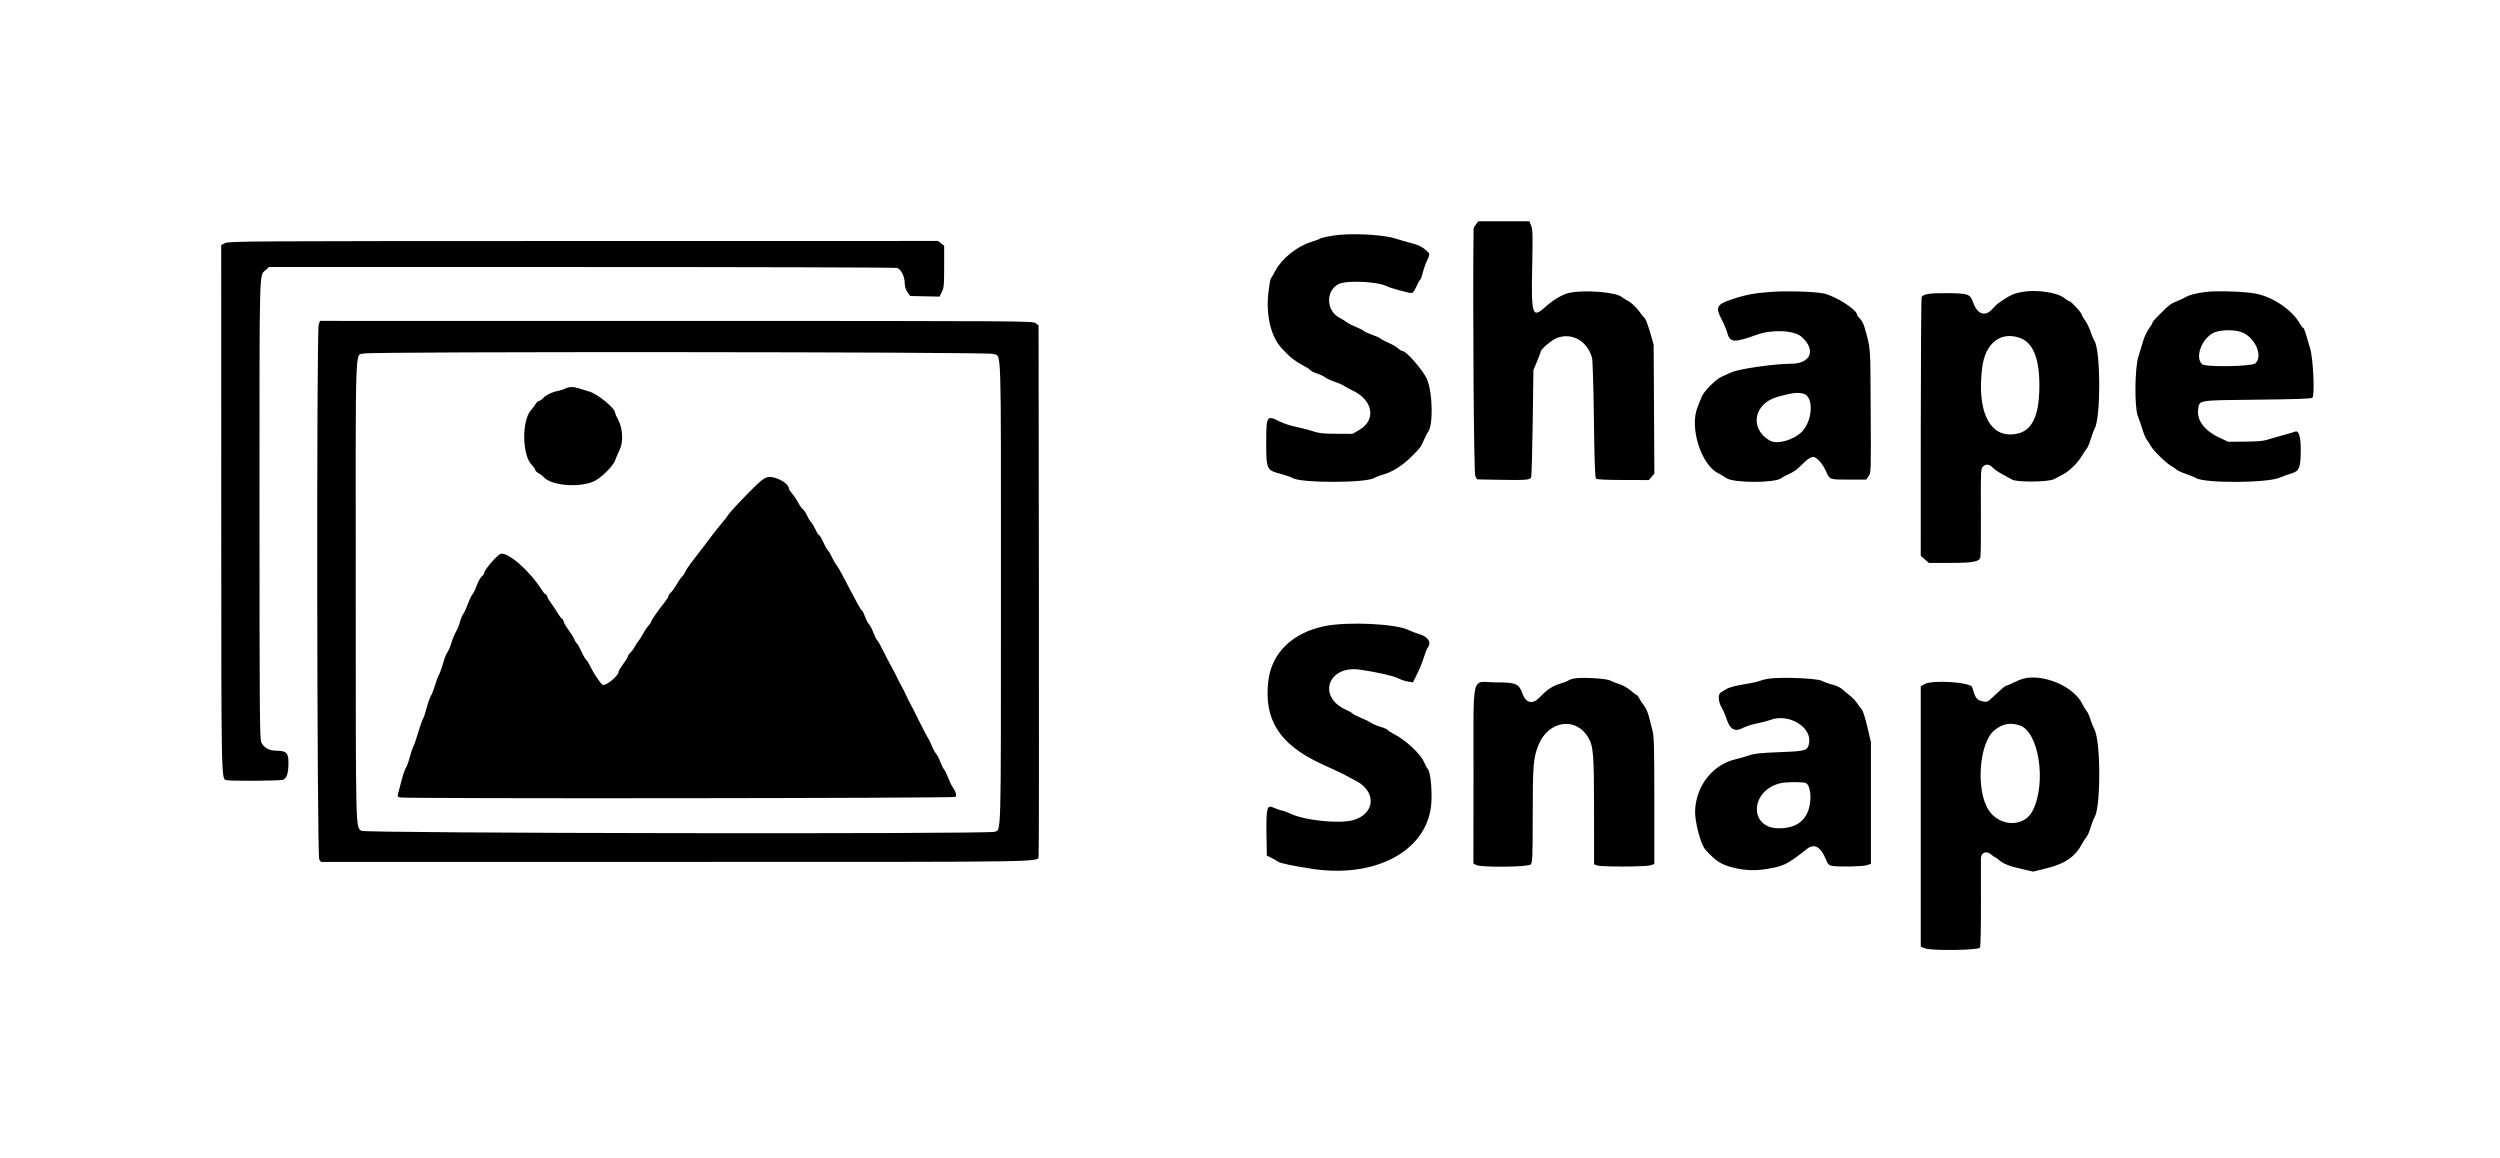 <svg id="svg" version="1.1" xmlns="http://www.w3.org/2000/svg" xmlns:xlink="http://www.w3.org/1999/xlink" width="400"
  height="185.333" viewBox="0, 0, 400,185.333">
  <g id="svgg">
    <path id="path0"
      d="M236.158 35.892 C 235.947 36.160,235.773 36.473,235.771 36.587 C 235.624 48.234,235.812 75.717,236.042 76.163 L 236.321 76.702 239.786 76.766 C 244.074 76.846,244.787 76.795,244.975 76.396 C 245.055 76.227,245.171 72.294,245.233 67.655 L 245.345 59.222 245.935 57.800 C 246.259 57.019,246.526 56.310,246.527 56.225 C 246.532 55.863,248.354 54.347,249.126 54.063 C 251.549 53.170,253.990 54.570,254.730 57.275 C 254.828 57.632,254.961 62.070,255.026 67.137 C 255.112 73.850,255.203 76.409,255.363 76.568 C 255.518 76.723,256.790 76.791,259.698 76.798 L 263.813 76.809 264.256 76.294 L 264.699 75.780 264.641 65.462 L 264.584 55.144 264.003 53.136 C 263.684 52.032,263.304 51.031,263.158 50.912 C 263.012 50.793,262.698 50.409,262.458 50.060 C 261.881 49.218,261.019 48.406,260.334 48.059 C 260.028 47.904,259.649 47.665,259.492 47.528 C 258.567 46.720,253.325 46.321,250.973 46.878 C 249.963 47.118,248.385 48.068,247.213 49.143 C 245.192 50.997,244.985 50.376,245.145 42.919 C 245.259 37.557,245.239 36.707,244.983 36.098 L 244.690 35.403 240.616 35.403 L 236.542 35.403 236.158 35.892 M214.365 37.566 C 213.243 37.658,211.423 38.014,211.214 38.182 C 211.112 38.263,210.484 38.497,209.819 38.701 C 207.543 39.400,205.131 41.329,204.070 43.300 C 203.747 43.901,203.413 44.478,203.329 44.582 C 203.245 44.686,203.073 45.658,202.947 46.741 C 202.513 50.477,203.356 53.944,205.152 55.809 C 205.428 56.095,205.778 56.460,205.931 56.620 C 206.542 57.258,207.554 57.992,208.445 58.441 C 208.962 58.702,209.489 59.042,209.618 59.197 C 209.747 59.352,210.258 59.614,210.754 59.779 C 211.251 59.944,211.849 60.228,212.084 60.410 C 212.319 60.593,212.970 60.892,213.531 61.074 C 214.092 61.256,214.759 61.549,215.014 61.725 C 215.269 61.900,215.853 62.216,216.311 62.426 C 219.687 63.971,220.274 67.179,217.477 68.796 L 216.404 69.416 213.809 69.403 C 211.689 69.393,211.011 69.320,210.102 69.006 C 209.490 68.795,208.289 68.483,207.433 68.313 C 206.577 68.143,205.391 67.758,204.797 67.459 C 202.672 66.386,202.595 66.501,202.595 70.740 C 202.595 75.100,202.647 75.216,204.873 75.809 C 205.710 76.032,206.583 76.334,206.813 76.481 C 208.106 77.306,218.602 77.298,219.891 76.471 C 220.114 76.328,220.797 76.069,221.409 75.896 C 222.756 75.515,224.405 74.474,225.728 73.167 C 227.249 71.664,227.357 71.523,227.811 70.436 C 228.045 69.875,228.348 69.284,228.485 69.122 C 229.340 68.109,229.231 62.785,228.311 60.657 C 227.705 59.255,225.010 56.163,224.394 56.163 C 224.260 56.163,223.942 55.970,223.688 55.735 C 223.434 55.499,222.775 55.114,222.225 54.880 C 221.674 54.646,221.092 54.339,220.932 54.198 C 220.772 54.057,220.153 53.774,219.555 53.568 C 218.958 53.363,218.338 53.077,218.178 52.933 C 218.018 52.788,217.428 52.491,216.867 52.271 C 216.307 52.052,215.681 51.731,215.477 51.560 C 215.273 51.388,214.779 51.081,214.378 50.878 C 212.185 49.768,212.049 46.580,214.148 45.465 C 215.393 44.805,220.469 45.032,221.931 45.815 C 222.390 46.060,225.383 46.890,225.821 46.893 C 226.049 46.895,226.297 46.575,226.599 45.893 C 226.843 45.342,227.122 44.841,227.219 44.781 C 227.316 44.721,227.498 44.234,227.623 43.698 C 227.748 43.163,228.049 42.300,228.290 41.780 C 228.852 40.573,228.859 40.613,227.971 39.875 C 227.441 39.435,226.798 39.145,225.796 38.893 C 225.014 38.697,223.916 38.381,223.355 38.192 C 221.649 37.616,217.367 37.318,214.365 37.566 M36.001 38.894 L 35.394 39.217 35.401 81.404 C 35.408 125.341,35.394 124.600,36.203 124.817 C 36.869 124.995,44.795 124.945,45.285 124.758 C 45.888 124.529,46.154 123.696,46.154 122.035 C 46.154 120.447,45.809 120.112,44.170 120.111 C 43.052 120.110,42.146 119.582,41.787 118.723 C 41.558 118.174,41.520 112.903,41.520 81.368 C 41.520 41.461,41.447 44.207,42.537 43.188 L 43.033 42.725 93.018 42.725 C 120.509 42.725,143.238 42.790,143.525 42.870 C 144.165 43.049,144.754 44.225,144.760 45.339 C 144.762 45.818,144.920 46.331,145.188 46.729 L 145.612 47.359 147.962 47.410 L 150.311 47.462 150.689 46.723 C 151.027 46.060,151.066 45.637,151.066 42.653 L 151.066 39.323 150.577 38.938 L 150.089 38.554 93.348 38.562 C 39.711 38.569,36.575 38.587,36.001 38.894 M283.318 46.705 C 280.578 46.911,279.218 47.173,277.016 47.923 C 274.639 48.732,274.443 49.140,275.476 51.132 C 275.828 51.809,276.223 52.754,276.355 53.232 C 276.796 54.835,277.415 54.878,281.094 53.558 C 283.581 52.666,287.087 52.836,288.273 53.906 C 290.607 56.012,289.734 58.202,286.562 58.199 C 283.933 58.197,278.145 59.033,277.016 59.577 C 276.506 59.823,275.795 60.144,275.436 60.291 C 274.595 60.634,272.600 62.627,272.297 63.425 C 272.168 63.764,271.854 64.557,271.597 65.187 C 270.305 68.369,272.148 74.294,274.866 75.690 C 275.233 75.879,275.840 76.241,276.216 76.495 C 277.427 77.314,284.127 77.299,285.073 76.475 C 285.229 76.339,285.771 76.047,286.277 75.827 C 286.783 75.606,287.464 75.158,287.790 74.831 C 289.336 73.278,289.906 72.921,290.408 73.193 C 291.029 73.530,291.734 74.428,292.192 75.462 C 292.764 76.757,292.709 76.738,295.925 76.738 L 298.585 76.738 298.976 76.189 C 299.363 75.644,299.366 75.557,299.312 65.670 C 299.255 54.992,299.323 55.911,298.320 52.350 C 298.175 51.833,297.847 51.214,297.591 50.974 C 297.336 50.734,297.127 50.451,297.127 50.346 C 297.127 49.569,293.685 47.368,291.844 46.967 C 290.389 46.651,285.893 46.513,283.318 46.705 M323.573 46.706 C 322.302 46.937,321.822 47.132,320.667 47.883 C 319.558 48.604,319.561 48.602,318.662 49.553 C 317.565 50.714,316.321 50.220,315.697 48.377 C 315.244 47.037,314.898 46.919,311.365 46.906 C 308.734 46.896,307.762 47.046,307.467 47.509 C 307.390 47.630,307.326 57.000,307.324 68.331 L 307.322 88.933 307.971 89.503 L 308.621 90.073 312.059 90.065 C 315.669 90.056,316.595 89.891,316.857 89.210 C 316.928 89.028,316.967 85.772,316.944 81.974 C 316.905 75.537,316.925 75.045,317.238 74.699 C 317.697 74.192,318.290 74.234,318.828 74.810 C 319.075 75.075,319.768 75.555,320.368 75.876 C 320.968 76.197,321.677 76.585,321.944 76.738 C 322.724 77.186,327.769 77.132,328.638 76.666 C 328.994 76.475,329.611 76.155,330.007 75.955 C 331.002 75.454,332.466 74.045,333.040 73.037 C 333.303 72.575,333.664 72.030,333.842 71.826 C 334.021 71.622,334.310 70.956,334.486 70.345 C 334.662 69.735,334.966 68.929,335.161 68.555 C 336.133 66.690,336.111 56.235,335.131 54.588 C 334.949 54.282,334.652 53.575,334.471 53.017 C 334.290 52.460,333.904 51.676,333.614 51.275 C 333.324 50.875,333.086 50.455,333.085 50.343 C 333.084 50.057,331.367 48.193,331.106 48.193 C 330.987 48.193,330.632 47.976,330.317 47.710 C 329.233 46.798,325.841 46.293,323.573 46.706 M353.012 46.700 C 351.481 46.880,350.231 47.199,349.692 47.546 C 349.479 47.684,348.856 47.972,348.307 48.187 C 347.407 48.539,347.031 48.813,345.932 49.918 C 345.748 50.103,345.327 50.526,344.995 50.858 C 344.664 51.191,344.393 51.546,344.393 51.648 C 344.393 51.750,344.145 52.162,343.841 52.562 C 343.538 52.962,343.125 53.832,342.924 54.495 C 342.723 55.158,342.367 56.325,342.134 57.090 C 341.557 58.983,341.502 65.177,342.050 66.543 C 342.234 67.002,342.566 67.974,342.788 68.703 C 343.010 69.433,343.327 70.183,343.492 70.372 C 343.657 70.560,343.929 70.983,344.096 71.313 C 344.453 72.017,346.569 74.100,347.381 74.544 C 347.691 74.714,348.091 74.986,348.271 75.149 C 348.451 75.312,349.132 75.624,349.785 75.843 C 350.439 76.062,351.140 76.348,351.344 76.479 C 352.702 77.350,362.812 77.299,364.788 76.412 C 365.244 76.207,366.078 75.908,366.642 75.747 C 367.902 75.386,368.119 74.824,368.119 71.907 C 368.119 69.827,367.800 68.809,367.226 69.058 C 367.054 69.132,366.205 69.383,365.338 69.615 C 364.472 69.846,363.346 70.173,362.836 70.339 C 362.163 70.560,361.168 70.648,359.205 70.660 L 356.501 70.678 355.034 69.985 C 352.657 68.860,351.422 67.164,351.715 65.427 C 351.959 63.986,351.537 64.052,361.178 63.948 C 367.306 63.882,369.830 63.794,369.982 63.642 C 370.378 63.245,370.118 57.433,369.631 55.792 C 369.404 55.028,369.091 53.964,368.937 53.429 C 368.782 52.894,368.592 52.456,368.514 52.456 C 368.436 52.456,368.193 52.143,367.973 51.761 C 366.720 49.577,363.695 47.526,360.919 46.978 C 359.258 46.650,354.781 46.493,353.012 46.700 M50.991 51.928 C 50.627 52.972,50.711 136.972,51.076 137.494 L 51.365 137.905 108.092 137.905 C 170.072 137.905,165.922 137.977,166.179 136.910 C 166.232 136.693,166.252 117.514,166.223 94.290 L 166.172 52.064 165.709 51.708 C 165.254 51.359,164.172 51.352,108.220 51.348 L 51.195 51.344 50.991 51.928 M358.816 53.208 C 360.893 54.121,362.093 57.020,360.857 58.139 C 360.300 58.644,352.885 58.767,352.347 58.280 C 351.068 57.123,352.410 53.857,354.462 53.130 C 355.647 52.711,357.770 52.749,358.816 53.208 M323.126 54.045 C 325.270 54.776,326.307 57.282,326.301 61.724 C 326.293 67.130,324.859 69.509,321.606 69.509 C 318.066 69.509,316.332 65.337,317.152 58.795 C 317.636 54.931,320.063 53.002,323.126 54.045 M158.908 56.624 C 160.264 57.190,160.148 53.648,160.148 94.672 C 160.148 134.921,160.208 132.676,159.129 133.086 C 158.092 133.480,58.368 133.329,57.833 132.932 C 56.890 132.234,56.926 133.748,56.916 94.625 C 56.905 53.342,56.778 56.980,58.241 56.558 C 59.376 56.230,158.122 56.295,158.908 56.624 M90.454 62.170 C 90.199 62.306,89.661 62.476,89.258 62.549 C 88.355 62.712,87.327 63.224,86.857 63.743 C 86.663 63.958,86.394 64.133,86.259 64.133 C 86.124 64.133,85.872 64.363,85.698 64.643 C 85.524 64.924,85.194 65.361,84.964 65.616 C 83.456 67.290,83.535 72.875,85.088 74.393 C 85.389 74.687,85.635 75.041,85.635 75.179 C 85.635 75.318,85.870 75.552,86.158 75.701 C 86.446 75.850,86.799 76.114,86.943 76.287 C 88.089 77.668,92.467 78.088,94.933 77.055 C 96.113 76.560,98.128 74.573,98.449 73.587 C 98.565 73.230,98.867 72.526,99.120 72.021 C 99.755 70.755,99.665 68.581,98.921 67.193 C 98.648 66.684,98.424 66.170,98.424 66.051 C 98.424 65.339,95.666 63.059,94.319 62.658 C 93.570 62.434,92.715 62.175,92.419 62.080 C 91.684 61.846,91.006 61.877,90.454 62.170 M288.580 62.997 C 290.114 63.427,290.090 66.879,288.540 68.813 C 287.363 70.282,284.395 71.213,283.170 70.498 C 279.858 68.565,280.577 64.567,284.431 63.486 C 286.714 62.846,287.648 62.736,288.580 62.997 M122.655 76.395 C 122.371 76.500,121.913 76.792,121.635 77.042 C 119.847 78.656,116.667 82.009,116.330 82.634 C 116.238 82.806,115.862 83.288,115.495 83.705 C 115.129 84.122,114.537 84.855,114.180 85.334 C 113.338 86.465,112.269 87.867,110.559 90.083 C 110.205 90.542,109.795 91.174,109.648 91.488 C 109.502 91.802,109.256 92.164,109.102 92.291 C 108.949 92.419,108.579 92.954,108.280 93.481 C 107.982 94.008,107.561 94.598,107.344 94.792 C 107.128 94.987,106.951 95.250,106.951 95.377 C 106.951 95.505,106.680 95.946,106.348 96.357 C 105.364 97.580,104.171 99.296,104.171 99.488 C 104.171 99.587,103.976 99.878,103.739 100.134 C 103.501 100.390,103.118 100.966,102.887 101.412 C 102.657 101.859,102.319 102.391,102.136 102.595 C 101.954 102.799,101.678 103.216,101.524 103.522 C 101.369 103.828,101.067 104.237,100.853 104.431 C 100.639 104.625,100.463 104.888,100.463 105.015 C 100.463 105.142,100.130 105.689,99.722 106.232 C 99.314 106.775,98.981 107.325,98.981 107.455 C 98.981 108.128,96.879 109.851,96.411 109.562 C 96.058 109.343,94.963 107.711,94.452 106.644 C 94.201 106.118,93.897 105.627,93.777 105.553 C 93.657 105.478,93.321 104.893,93.030 104.252 C 92.740 103.610,92.415 103.032,92.309 102.967 C 92.203 102.901,92.003 102.575,91.864 102.243 C 91.725 101.910,91.320 101.256,90.965 100.790 C 90.609 100.325,90.264 99.727,90.197 99.462 C 90.131 99.197,90.002 98.981,89.912 98.981 C 89.822 98.981,89.517 98.584,89.235 98.100 C 88.953 97.616,88.494 96.928,88.217 96.571 C 87.939 96.214,87.656 95.734,87.587 95.505 C 87.519 95.276,87.387 95.088,87.293 95.088 C 87.199 95.088,86.900 94.734,86.627 94.300 C 84.767 91.339,81.198 88.236,80.095 88.621 C 79.525 88.820,77.479 91.195,77.479 91.658 C 77.479 91.776,77.283 92.056,77.044 92.281 C 76.804 92.506,76.452 93.151,76.261 93.714 C 76.069 94.276,75.782 94.879,75.622 95.052 C 75.462 95.225,75.132 95.908,74.887 96.571 C 74.643 97.234,74.297 97.984,74.119 98.239 C 73.941 98.494,73.699 99.078,73.583 99.537 C 73.466 99.995,73.177 100.705,72.941 101.114 C 72.704 101.524,72.373 102.331,72.205 102.909 C 72.037 103.486,71.752 104.152,71.572 104.389 C 71.391 104.626,71.095 105.378,70.914 106.060 C 70.734 106.742,70.432 107.587,70.244 107.937 C 70.057 108.287,69.764 109.064,69.594 109.662 C 69.425 110.261,69.127 111.027,68.933 111.365 C 68.739 111.704,68.444 112.538,68.278 113.219 C 68.111 113.900,67.825 114.750,67.642 115.107 C 67.459 115.463,67.122 116.423,66.895 117.238 C 66.667 118.054,66.338 119.013,66.163 119.370 C 65.988 119.727,65.706 120.560,65.538 121.221 C 65.369 121.882,65.095 122.631,64.929 122.884 C 64.762 123.138,64.439 124.099,64.211 125.019 C 63.982 125.939,63.739 126.868,63.671 127.083 C 63.574 127.390,63.641 127.499,63.979 127.590 C 64.819 127.815,152.643 127.728,152.869 127.502 C 153.106 127.265,152.929 126.663,152.392 125.879 C 152.209 125.612,151.906 124.977,151.719 124.467 C 151.532 123.957,151.239 123.359,151.067 123.137 C 150.896 122.915,150.606 122.331,150.423 121.839 C 150.239 121.348,149.940 120.778,149.758 120.575 C 149.576 120.371,149.282 119.829,149.104 119.370 C 148.926 118.911,148.641 118.327,148.470 118.072 C 148.299 117.817,147.647 116.566,147.020 115.292 C 146.393 114.018,145.758 112.766,145.609 112.512 C 145.459 112.257,145.170 111.673,144.965 111.214 C 144.760 110.755,144.423 110.088,144.215 109.731 C 144.007 109.374,143.706 108.791,143.545 108.434 C 143.384 108.077,142.929 107.201,142.532 106.487 C 142.136 105.774,141.523 104.594,141.170 103.865 C 140.816 103.137,140.443 102.489,140.341 102.425 C 140.238 102.362,139.981 101.849,139.771 101.286 C 139.560 100.722,139.238 100.102,139.056 99.906 C 138.874 99.711,138.574 99.131,138.389 98.617 C 138.205 98.103,137.989 97.683,137.910 97.683 C 137.831 97.683,137.498 97.162,137.170 96.525 C 136.842 95.887,136.211 94.699,135.768 93.883 C 135.325 93.068,134.793 92.060,134.586 91.645 C 134.379 91.229,134.037 90.670,133.827 90.402 C 133.616 90.135,133.278 89.540,133.074 89.080 C 132.871 88.621,132.614 88.189,132.502 88.120 C 132.390 88.051,132.058 87.463,131.764 86.814 C 131.470 86.166,131.156 85.635,131.066 85.635 C 130.976 85.635,130.719 85.239,130.493 84.754 C 130.268 84.270,129.929 83.706,129.740 83.501 C 129.551 83.295,129.275 82.835,129.125 82.477 C 128.976 82.120,128.671 81.662,128.448 81.461 C 128.225 81.259,127.873 80.760,127.666 80.352 C 127.459 79.944,127.051 79.337,126.759 79.002 C 126.467 78.667,126.228 78.315,126.228 78.219 C 126.228 77.241,123.761 75.982,122.655 76.395 M211.956 100.177 C 206.818 101.225,203.485 104.443,202.939 108.882 C 202.175 115.097,204.678 119.070,211.307 122.167 C 211.562 122.286,212.479 122.710,213.346 123.110 C 214.863 123.809,215.202 123.981,217.070 124.999 C 220.317 126.770,219.972 130.284,216.457 131.232 C 214.239 131.831,208.831 131.280,206.582 130.226 C 206.071 129.987,205.361 129.731,205.005 129.656 C 204.648 129.581,204.111 129.394,203.811 129.241 C 202.730 128.689,202.579 129.218,202.637 133.343 L 202.688 136.886 203.485 137.289 C 203.924 137.510,204.383 137.772,204.505 137.871 C 204.799 138.109,206.943 138.560,209.951 139.017 C 219.943 140.535,228.084 136.262,228.962 129.039 C 229.204 127.052,228.922 123.604,228.477 123.094 C 228.336 122.932,228.044 122.395,227.829 121.901 C 227.257 120.586,224.888 118.388,223.025 117.444 C 222.493 117.175,222.057 116.885,222.057 116.801 C 222.057 116.717,221.548 116.494,220.925 116.305 C 220.303 116.117,219.614 115.828,219.396 115.664 C 219.178 115.500,218.435 115.131,217.745 114.844 C 217.056 114.556,216.443 114.243,216.384 114.148 C 216.325 114.053,215.847 113.781,215.321 113.543 C 210.722 111.469,212.492 106.413,217.562 107.144 C 220.284 107.537,222.872 108.116,223.661 108.510 C 224.155 108.756,224.900 109.005,225.316 109.063 L 226.072 109.169 226.745 107.827 C 227.114 107.089,227.596 105.902,227.815 105.189 C 228.034 104.476,228.306 103.779,228.419 103.640 C 229.095 102.811,228.524 101.889,227.064 101.455 C 226.505 101.289,225.754 101.002,225.396 100.818 C 223.418 99.799,215.628 99.428,211.956 100.177 M251.824 108.559 C 251.527 108.609,251.110 108.761,250.897 108.898 C 250.684 109.034,250.031 109.283,249.447 109.451 C 248.416 109.747,247.416 110.432,246.350 111.573 C 245.266 112.734,244.168 112.526,243.634 111.060 C 243.017 109.368,242.604 109.186,239.363 109.180 C 235.288 109.173,235.783 107.139,235.761 123.989 L 235.743 138.154 236.175 138.394 C 236.938 138.817,244.527 138.742,244.920 138.308 C 245.195 138.005,245.228 137.194,245.235 130.662 C 245.245 122.285,245.324 121.292,246.152 119.218 C 247.704 115.328,252.071 114.618,254.077 117.930 C 254.952 119.373,255.043 120.501,255.047 129.893 L 255.051 138.285 255.526 138.466 C 256.188 138.718,263.374 138.699,264.106 138.443 L 264.690 138.240 264.690 128.104 C 264.690 119.682,264.643 117.796,264.412 116.954 C 264.260 116.397,264.004 115.399,263.845 114.736 C 263.672 114.018,263.335 113.256,263.012 112.850 C 262.714 112.475,262.372 111.954,262.252 111.691 C 262.133 111.429,261.970 111.214,261.891 111.214 C 261.811 111.214,261.364 110.883,260.896 110.478 C 260.429 110.074,259.643 109.623,259.148 109.476 C 258.654 109.329,257.968 109.060,257.623 108.879 C 256.994 108.546,253.162 108.335,251.824 108.559 M282.854 108.605 C 282.396 108.683,281.793 108.840,281.515 108.955 C 281.237 109.069,280.444 109.254,279.754 109.364 C 277.701 109.694,276.673 109.957,276.182 110.278 C 275.927 110.444,275.551 110.672,275.348 110.784 C 274.835 111.066,274.907 112.256,275.500 113.292 C 275.750 113.729,276.102 114.546,276.282 115.107 C 276.799 116.714,277.602 117.143,278.848 116.480 C 279.317 116.230,280.348 115.897,281.139 115.740 C 281.929 115.583,282.891 115.334,283.275 115.188 C 286.217 114.065,290.008 116.388,289.442 118.965 C 289.190 120.113,288.952 120.183,284.738 120.345 C 281.707 120.461,280.696 120.566,279.889 120.850 C 279.328 121.047,278.353 121.328,277.723 121.474 C 274.074 122.323,271.428 125.631,271.218 129.609 C 271.124 131.374,272.099 135.115,272.873 135.959 C 274.431 137.660,275.173 138.184,276.662 138.637 C 278.583 139.220,280.430 139.369,282.294 139.090 C 285.355 138.632,285.897 138.374,289.051 135.874 C 290.314 134.873,291.333 135.447,292.211 137.653 C 292.453 138.261,292.634 138.443,293.084 138.533 C 294.087 138.734,298.093 138.657,298.736 138.424 L 299.351 138.202 299.351 128.491 L 299.351 118.781 298.789 116.346 C 298.477 114.996,298.080 113.745,297.898 113.536 C 297.718 113.329,297.375 112.868,297.137 112.512 C 296.899 112.155,296.340 111.571,295.893 111.214 C 295.447 110.857,294.871 110.385,294.612 110.164 C 294.354 109.944,293.708 109.662,293.179 109.537 C 292.649 109.412,291.881 109.137,291.474 108.926 C 290.671 108.510,284.727 108.289,282.854 108.605 M323.633 108.602 C 323.378 108.671,322.711 108.952,322.150 109.227 C 321.589 109.502,321.045 109.728,320.940 109.729 C 320.835 109.730,320.140 110.315,319.396 111.029 C 317.943 112.422,317.950 112.419,316.927 112.135 C 316.257 111.949,316.023 111.577,315.552 109.955 C 315.316 109.142,309.131 108.742,307.915 109.461 L 307.322 109.811 307.322 130.633 L 307.322 151.455 308.002 151.740 C 308.975 152.146,316.508 152.045,316.785 151.622 C 316.897 151.451,316.961 148.693,316.952 144.486 C 316.943 140.714,316.941 137.481,316.948 137.303 C 316.983 136.390,317.825 136.074,318.553 136.700 C 318.849 136.955,319.151 137.164,319.224 137.164 C 319.297 137.164,319.631 137.402,319.966 137.693 C 320.617 138.259,321.567 138.609,323.873 139.132 L 325.318 139.460 327.623 138.882 C 330.436 138.176,332.069 137.031,333.112 135.032 C 333.325 134.625,333.649 134.124,333.833 133.920 C 334.016 133.716,334.308 133.049,334.481 132.437 C 334.654 131.826,334.946 131.075,335.129 130.769 C 336.144 129.073,336.131 118.660,335.112 116.711 C 334.891 116.287,334.586 115.524,334.436 115.014 C 334.286 114.504,334.015 113.920,333.833 113.716 C 333.652 113.513,333.366 113.050,333.198 112.688 C 331.884 109.849,326.905 107.722,323.633 108.602 M323.064 116.030 C 326.215 116.933,327.514 125.292,325.198 129.770 C 323.841 132.394,319.923 132.304,318.174 129.609 C 316.084 126.389,316.664 118.751,319.147 116.812 C 320.439 115.803,321.521 115.587,323.064 116.030 M288.977 125.304 C 289.485 125.576,289.774 126.858,289.635 128.223 C 289.344 131.072,287.649 132.527,284.615 132.529 C 279.778 132.532,279.992 126.467,284.871 125.312 C 285.827 125.086,288.559 125.081,288.977 125.304 "
      stroke="none" fill="#000" fill-rule="evenodd"></path>
  </g>
</svg>